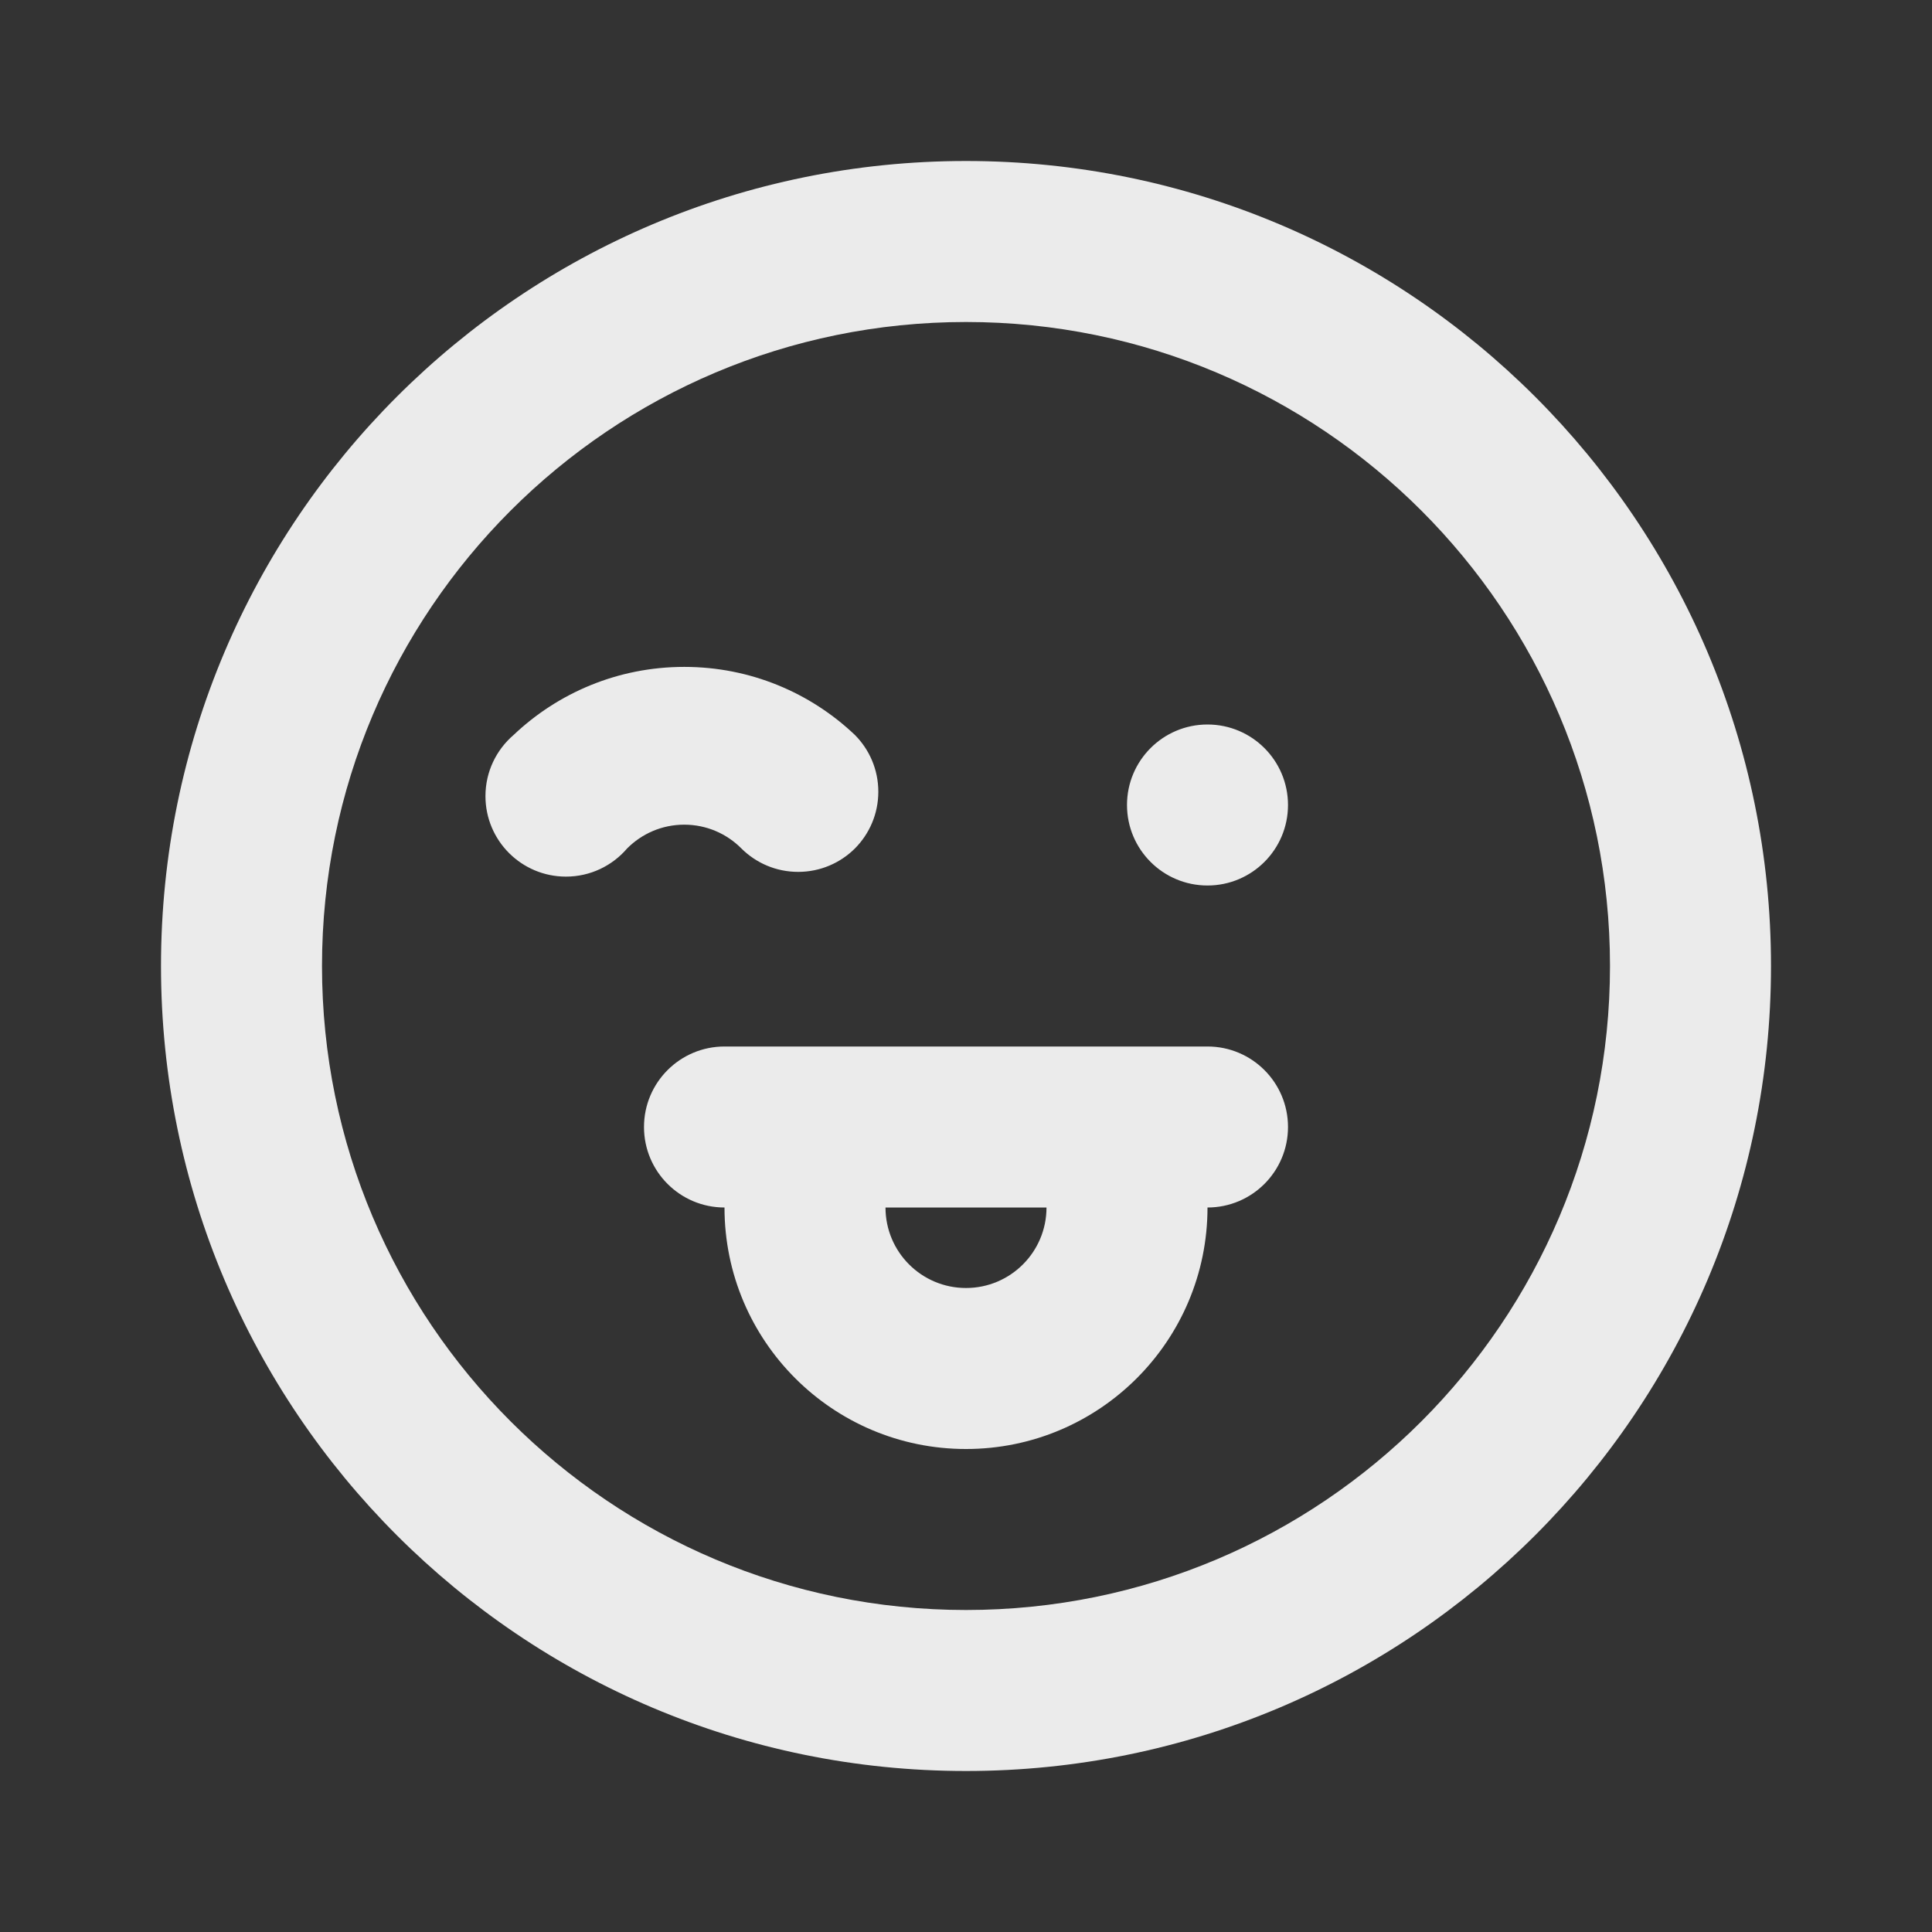 <!-- Generated by IcoMoon.io -->
<svg version="1.1" xmlns="http://www.w3.org/2000/svg" width="280" height="280" viewBox="0 0 280 280">
<rect x="0" y="0" width="280" height="280" fill="#333333" stroke="none"/>
<title>ul-grin-tongue-wink-alt</title>
<path fill="#ebebeb" d="M107.45 122.967c2.109 2.097 5.016 3.393 8.225 3.393s6.116-1.296 8.226-3.393l-0.001 0.001c2.097-2.109 3.393-5.016 3.393-8.225s-1.296-6.116-3.393-8.226l0.001 0.001c-6.429-6.109-15.142-9.867-24.733-9.867s-18.305 3.758-24.749 9.881l0.015-0.014c-2.503 2.153-4.078 5.323-4.078 8.861 0 6.443 5.223 11.667 11.667 11.667 3.538 0 6.709-1.575 8.848-4.063l0.013-0.015c2.114-2.131 5.045-3.451 8.283-3.451s6.169 1.32 8.283 3.45l0.001 0.001zM140 23.333c-64.433 0-116.667 52.233-116.667 116.667s52.233 116.667 116.667 116.667c64.433 0 116.667-52.233 116.667-116.667v0c0-64.433-52.233-116.667-116.667-116.667v0zM140 233.333c-51.547 0-93.333-41.787-93.333-93.333s41.787-93.333 93.333-93.333c51.547 0 93.333 41.787 93.333 93.333v0c0 51.547-41.787 93.333-93.333 93.333v0zM175 105c-6.443 0-11.667 5.223-11.667 11.667s5.223 11.667 11.667 11.667c6.443 0 11.667-5.223 11.667-11.667v0c0-6.443-5.223-11.667-11.667-11.667v0zM175 151.667h-70c-6.443 0-11.667 5.223-11.667 11.667s5.223 11.667 11.667 11.667v0c0 19.33 15.67 35 35 35s35-15.67 35-35v0c6.443 0 11.667-5.223 11.667-11.667s-5.223-11.667-11.667-11.667v0zM140 186.667c-6.443 0-11.667-5.223-11.667-11.667v0h23.333c0 6.443-5.223 11.667-11.667 11.667v0z"></path>
</svg>

